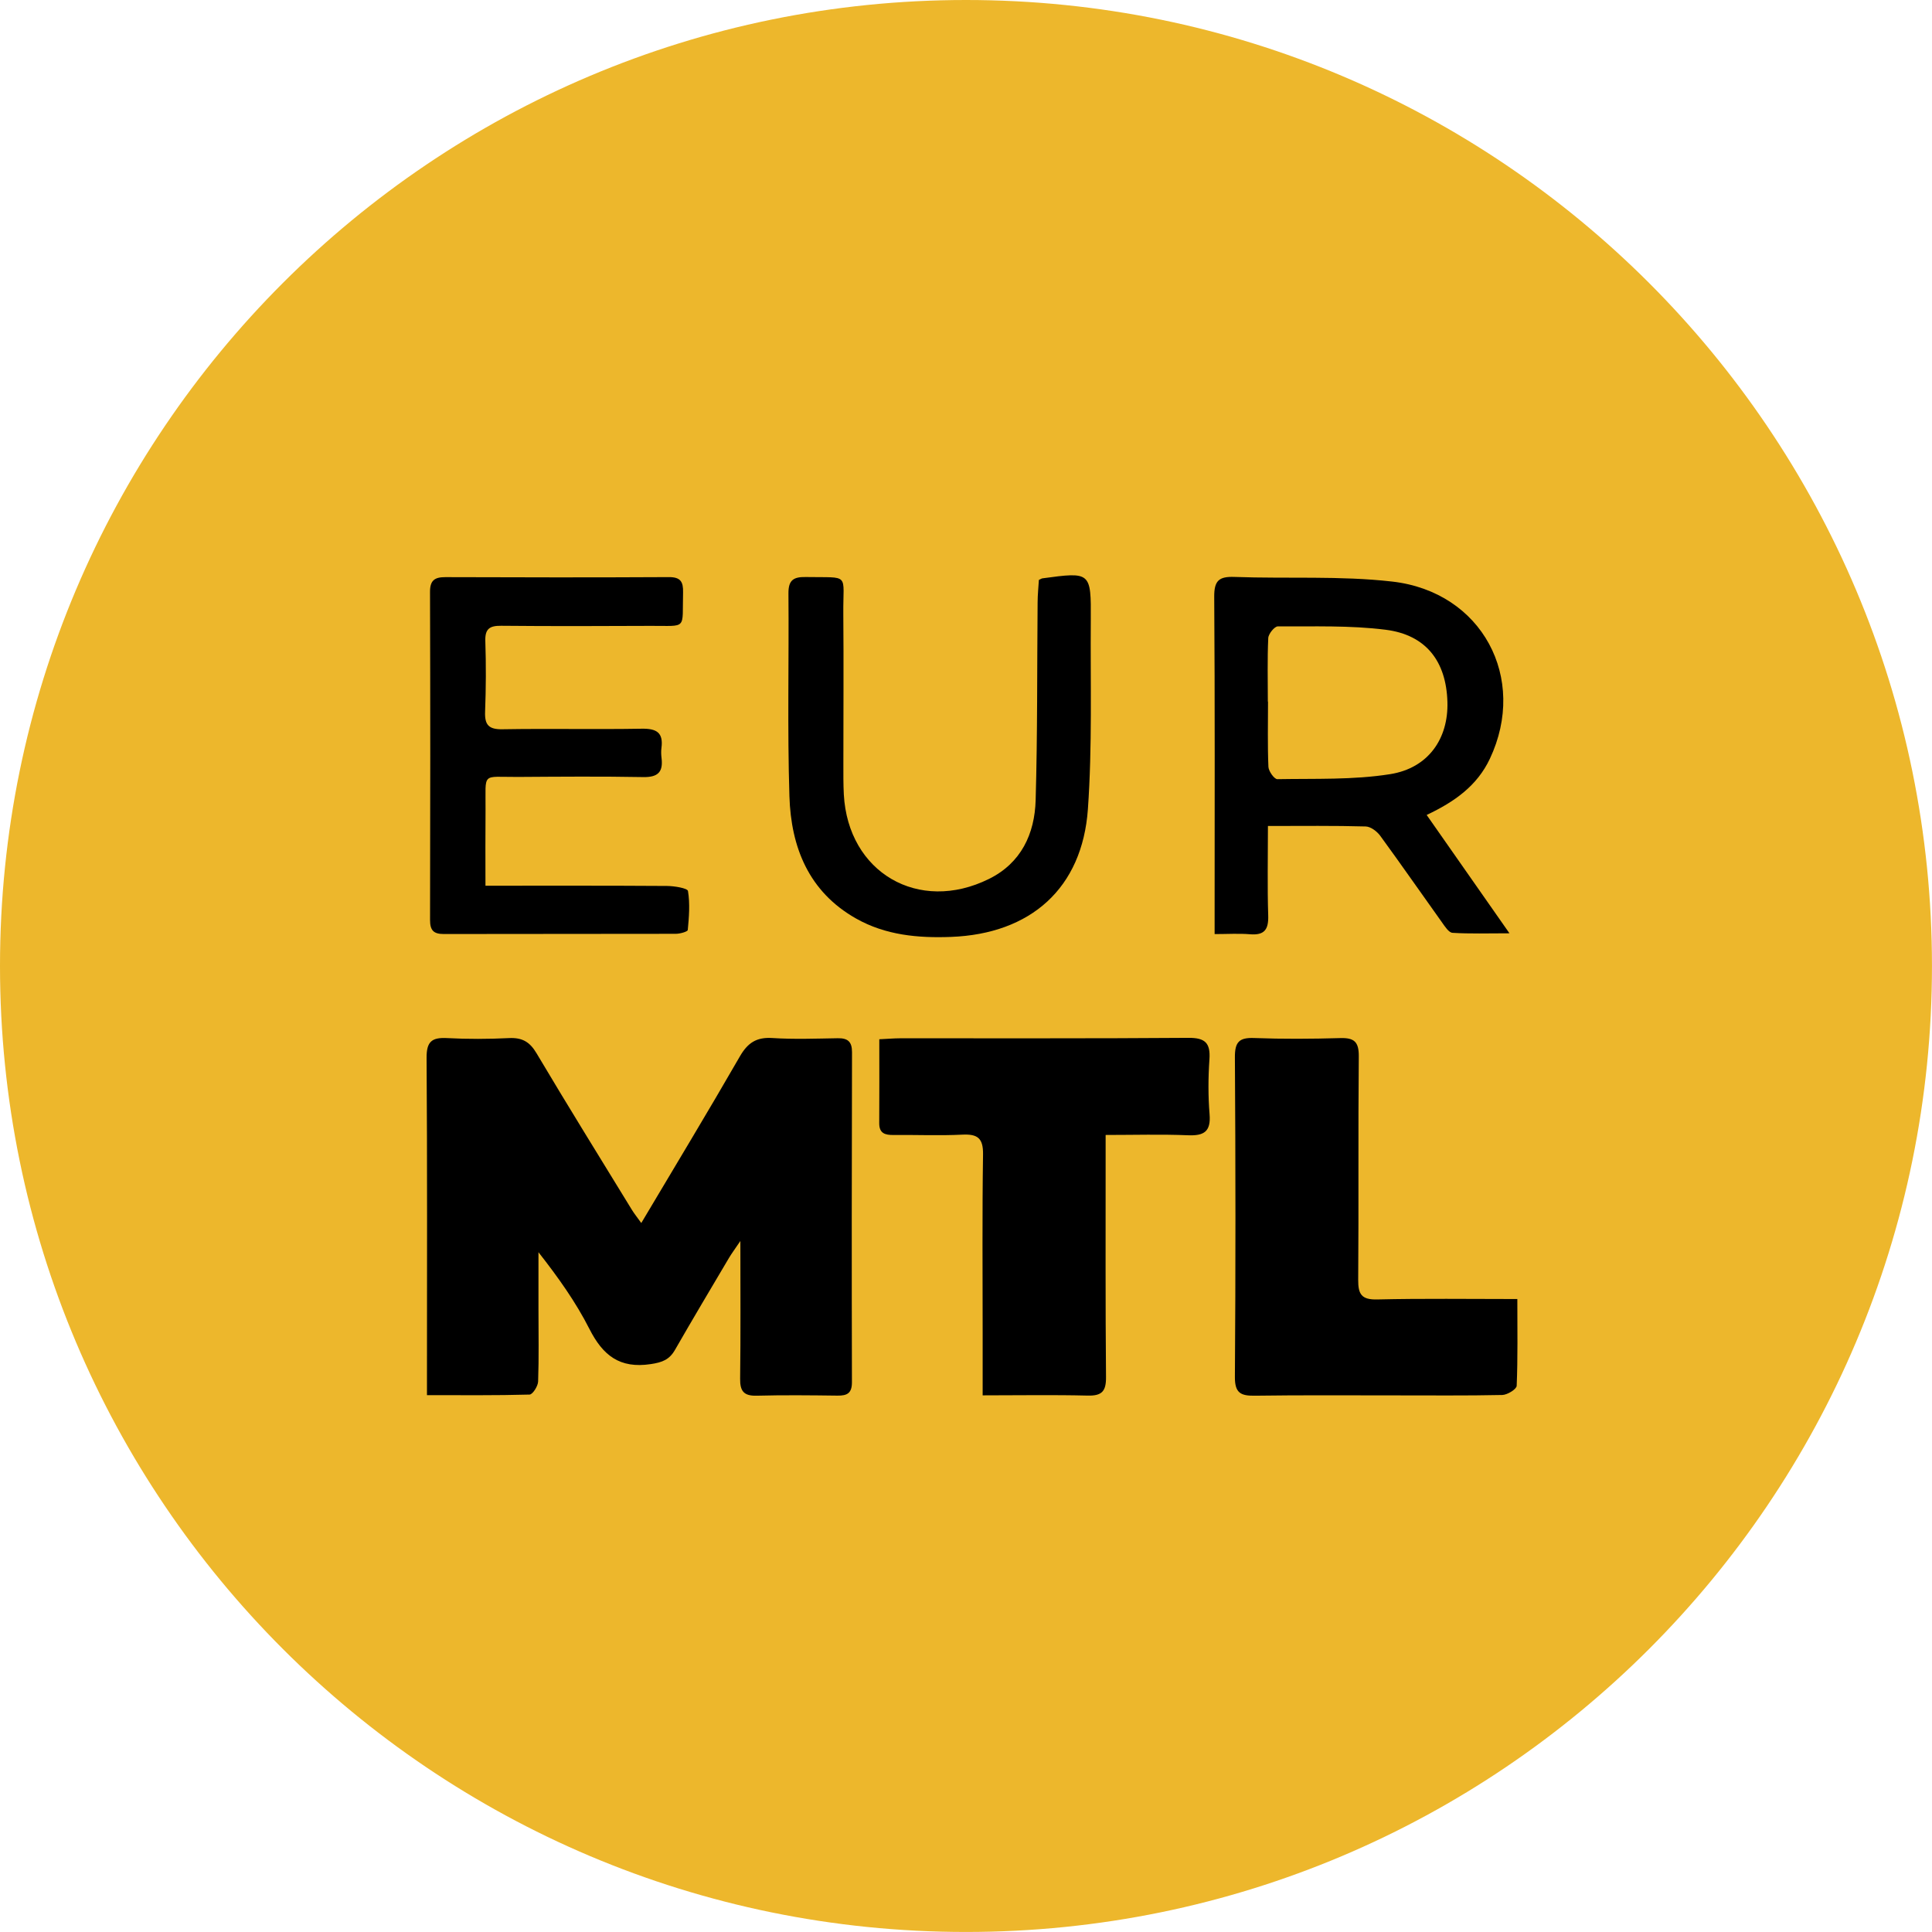 <svg width="121" height="121" viewBox="0 0 121 121" fill="none" xmlns="http://www.w3.org/2000/svg">
<path d="M60.499 120.998C93.912 120.998 120.998 93.912 120.998 60.499C120.998 27.086 93.912 0 60.499 0C27.086 0 0 27.086 0 60.499C0 93.912 27.086 120.998 60.499 120.998Z" fill="#EDB72C"/>
<path d="M40.163 76.597C42.292 73.015 44.352 69.611 46.336 66.165C46.827 65.312 47.378 64.946 48.373 65.011C49.731 65.099 51.098 65.047 52.463 65.024C53.092 65.013 53.363 65.233 53.361 65.898C53.343 72.786 53.339 79.677 53.356 86.566C53.358 87.261 53.055 87.414 52.45 87.407C50.764 87.386 49.077 87.367 47.391 87.412C46.578 87.433 46.343 87.121 46.354 86.34C46.39 83.58 46.369 80.82 46.369 77.722C46.016 78.246 45.82 78.506 45.654 78.786C44.522 80.7 43.383 82.609 42.276 84.538C41.923 85.156 41.484 85.324 40.757 85.433C38.806 85.728 37.754 84.885 36.914 83.229C36.062 81.548 34.955 79.994 33.724 78.426C33.724 79.619 33.724 80.809 33.724 82.002C33.724 83.509 33.756 85.018 33.702 86.523C33.692 86.813 33.362 87.336 33.166 87.341C31.063 87.401 28.958 87.377 26.741 87.377C26.741 86.871 26.741 86.518 26.741 86.168C26.741 79.529 26.764 72.89 26.717 66.253C26.71 65.22 27.055 64.966 28.006 65.015C29.294 65.084 30.592 65.078 31.881 65.015C32.697 64.977 33.173 65.241 33.601 65.962C35.56 69.26 37.584 72.519 39.588 75.792C39.732 76.022 39.906 76.237 40.163 76.597Z" fill="black"/>
<path d="M61.543 87.39C61.543 85.991 61.543 84.742 61.543 83.494C61.543 79.763 61.511 76.033 61.567 72.304C61.582 71.286 61.233 71.015 60.271 71.062C58.839 71.133 57.401 71.069 55.968 71.084C55.429 71.09 55.059 70.985 55.066 70.335C55.078 68.619 55.07 66.903 55.07 65.088C55.584 65.065 55.968 65.03 56.351 65.028C62.378 65.024 68.404 65.045 74.431 65C75.479 64.992 75.817 65.323 75.746 66.35C75.667 67.493 75.662 68.649 75.755 69.79C75.843 70.871 75.408 71.142 74.403 71.101C72.731 71.032 71.053 71.082 69.245 71.082C69.245 71.635 69.245 72.055 69.245 72.474C69.247 77.066 69.228 81.658 69.269 86.247C69.278 87.138 69.008 87.429 68.113 87.405C65.973 87.352 63.829 87.39 61.543 87.39Z" fill="black"/>
<path d="M95.03 81.358C95.03 83.291 95.062 85.044 94.989 86.792C94.981 87.005 94.408 87.358 94.089 87.367C91.829 87.416 89.569 87.39 87.308 87.392C84.402 87.392 81.496 87.371 78.59 87.412C77.707 87.425 77.333 87.246 77.341 86.234C77.389 79.561 77.385 72.89 77.341 66.216C77.335 65.254 77.613 64.974 78.553 65.011C80.344 65.078 82.142 65.067 83.935 65.015C84.807 64.989 85.108 65.239 85.1 66.163C85.055 70.825 85.1 75.49 85.063 80.153C85.057 81.059 85.272 81.408 86.256 81.384C89.119 81.317 91.986 81.358 95.03 81.358Z" fill="black"/>
<path d="M79.41 51.731C79.41 53.692 79.369 55.516 79.427 57.334C79.455 58.213 79.195 58.587 78.287 58.512C77.587 58.454 76.879 58.501 76.071 58.501C76.071 57.982 76.071 57.629 76.071 57.276C76.071 50.644 76.093 44.009 76.046 37.377C76.039 36.365 76.341 36.096 77.318 36.133C80.611 36.253 83.935 36.051 87.194 36.423C92.826 37.067 95.691 42.477 93.308 47.523C92.514 49.206 91.108 50.211 89.351 51.04C91.058 53.481 92.72 55.853 94.537 58.452C93.149 58.452 92.055 58.49 90.968 58.422C90.736 58.407 90.494 58.026 90.314 57.772C89.02 55.965 87.754 54.138 86.443 52.345C86.241 52.069 85.847 51.77 85.535 51.761C83.563 51.705 81.591 51.731 79.41 51.731ZM79.404 43.941C79.408 43.941 79.41 43.941 79.415 43.941C79.415 45.303 79.382 46.666 79.44 48.026C79.453 48.304 79.808 48.801 80 48.799C82.357 48.756 84.749 48.853 87.063 48.485C89.465 48.104 90.72 46.25 90.651 43.958C90.576 41.422 89.317 39.762 86.785 39.441C84.559 39.159 82.286 39.243 80.032 39.23C79.823 39.228 79.442 39.698 79.43 39.962C79.369 41.286 79.404 42.614 79.404 43.941Z" fill="black"/>
<path d="M30.404 55.472C34.318 55.472 38.044 55.462 41.773 55.487C42.233 55.49 43.058 55.625 43.088 55.804C43.219 56.598 43.153 57.431 43.075 58.245C43.064 58.35 42.589 58.484 42.326 58.484C37.485 58.497 32.641 58.484 27.8 58.497C27.156 58.499 26.932 58.271 26.934 57.614C26.952 50.764 26.952 43.915 26.932 37.065C26.93 36.348 27.221 36.144 27.894 36.146C32.557 36.163 37.22 36.169 41.885 36.144C42.623 36.139 42.797 36.434 42.78 37.101C42.718 39.478 43.077 39.185 40.75 39.198C37.629 39.213 34.51 39.222 31.388 39.192C30.661 39.185 30.368 39.385 30.396 40.158C30.445 41.626 30.437 43.101 30.381 44.569C30.349 45.402 30.607 45.688 31.474 45.673C34.378 45.624 37.287 45.688 40.191 45.639C41.112 45.624 41.555 45.874 41.426 46.842C41.398 47.053 41.407 47.275 41.433 47.486C41.538 48.358 41.196 48.685 40.287 48.668C37.67 48.62 35.05 48.642 32.432 48.659C30.116 48.674 30.43 48.313 30.409 50.73C30.394 52.263 30.404 53.798 30.404 55.472Z" fill="black"/>
<path d="M65.065 36.32C65.209 36.253 65.239 36.227 65.274 36.223C68.317 35.81 68.335 35.81 68.315 38.834C68.287 42.78 68.412 46.739 68.135 50.668C67.784 55.638 64.546 58.488 59.565 58.678C57.489 58.757 55.464 58.57 53.621 57.53C50.648 55.853 49.54 53.061 49.441 49.871C49.309 45.639 49.415 41.403 49.38 37.166C49.374 36.35 49.677 36.124 50.459 36.139C53.285 36.191 52.79 35.842 52.816 38.451C52.844 41.573 52.818 44.696 52.82 47.82C52.82 48.465 52.814 49.113 52.848 49.757C53.113 54.648 57.532 57.229 61.941 55.046C63.956 54.047 64.802 52.224 64.862 50.112C64.981 45.988 64.948 41.861 64.985 37.734C64.987 37.239 65.039 36.751 65.065 36.32Z" fill="black"/>
</svg>
